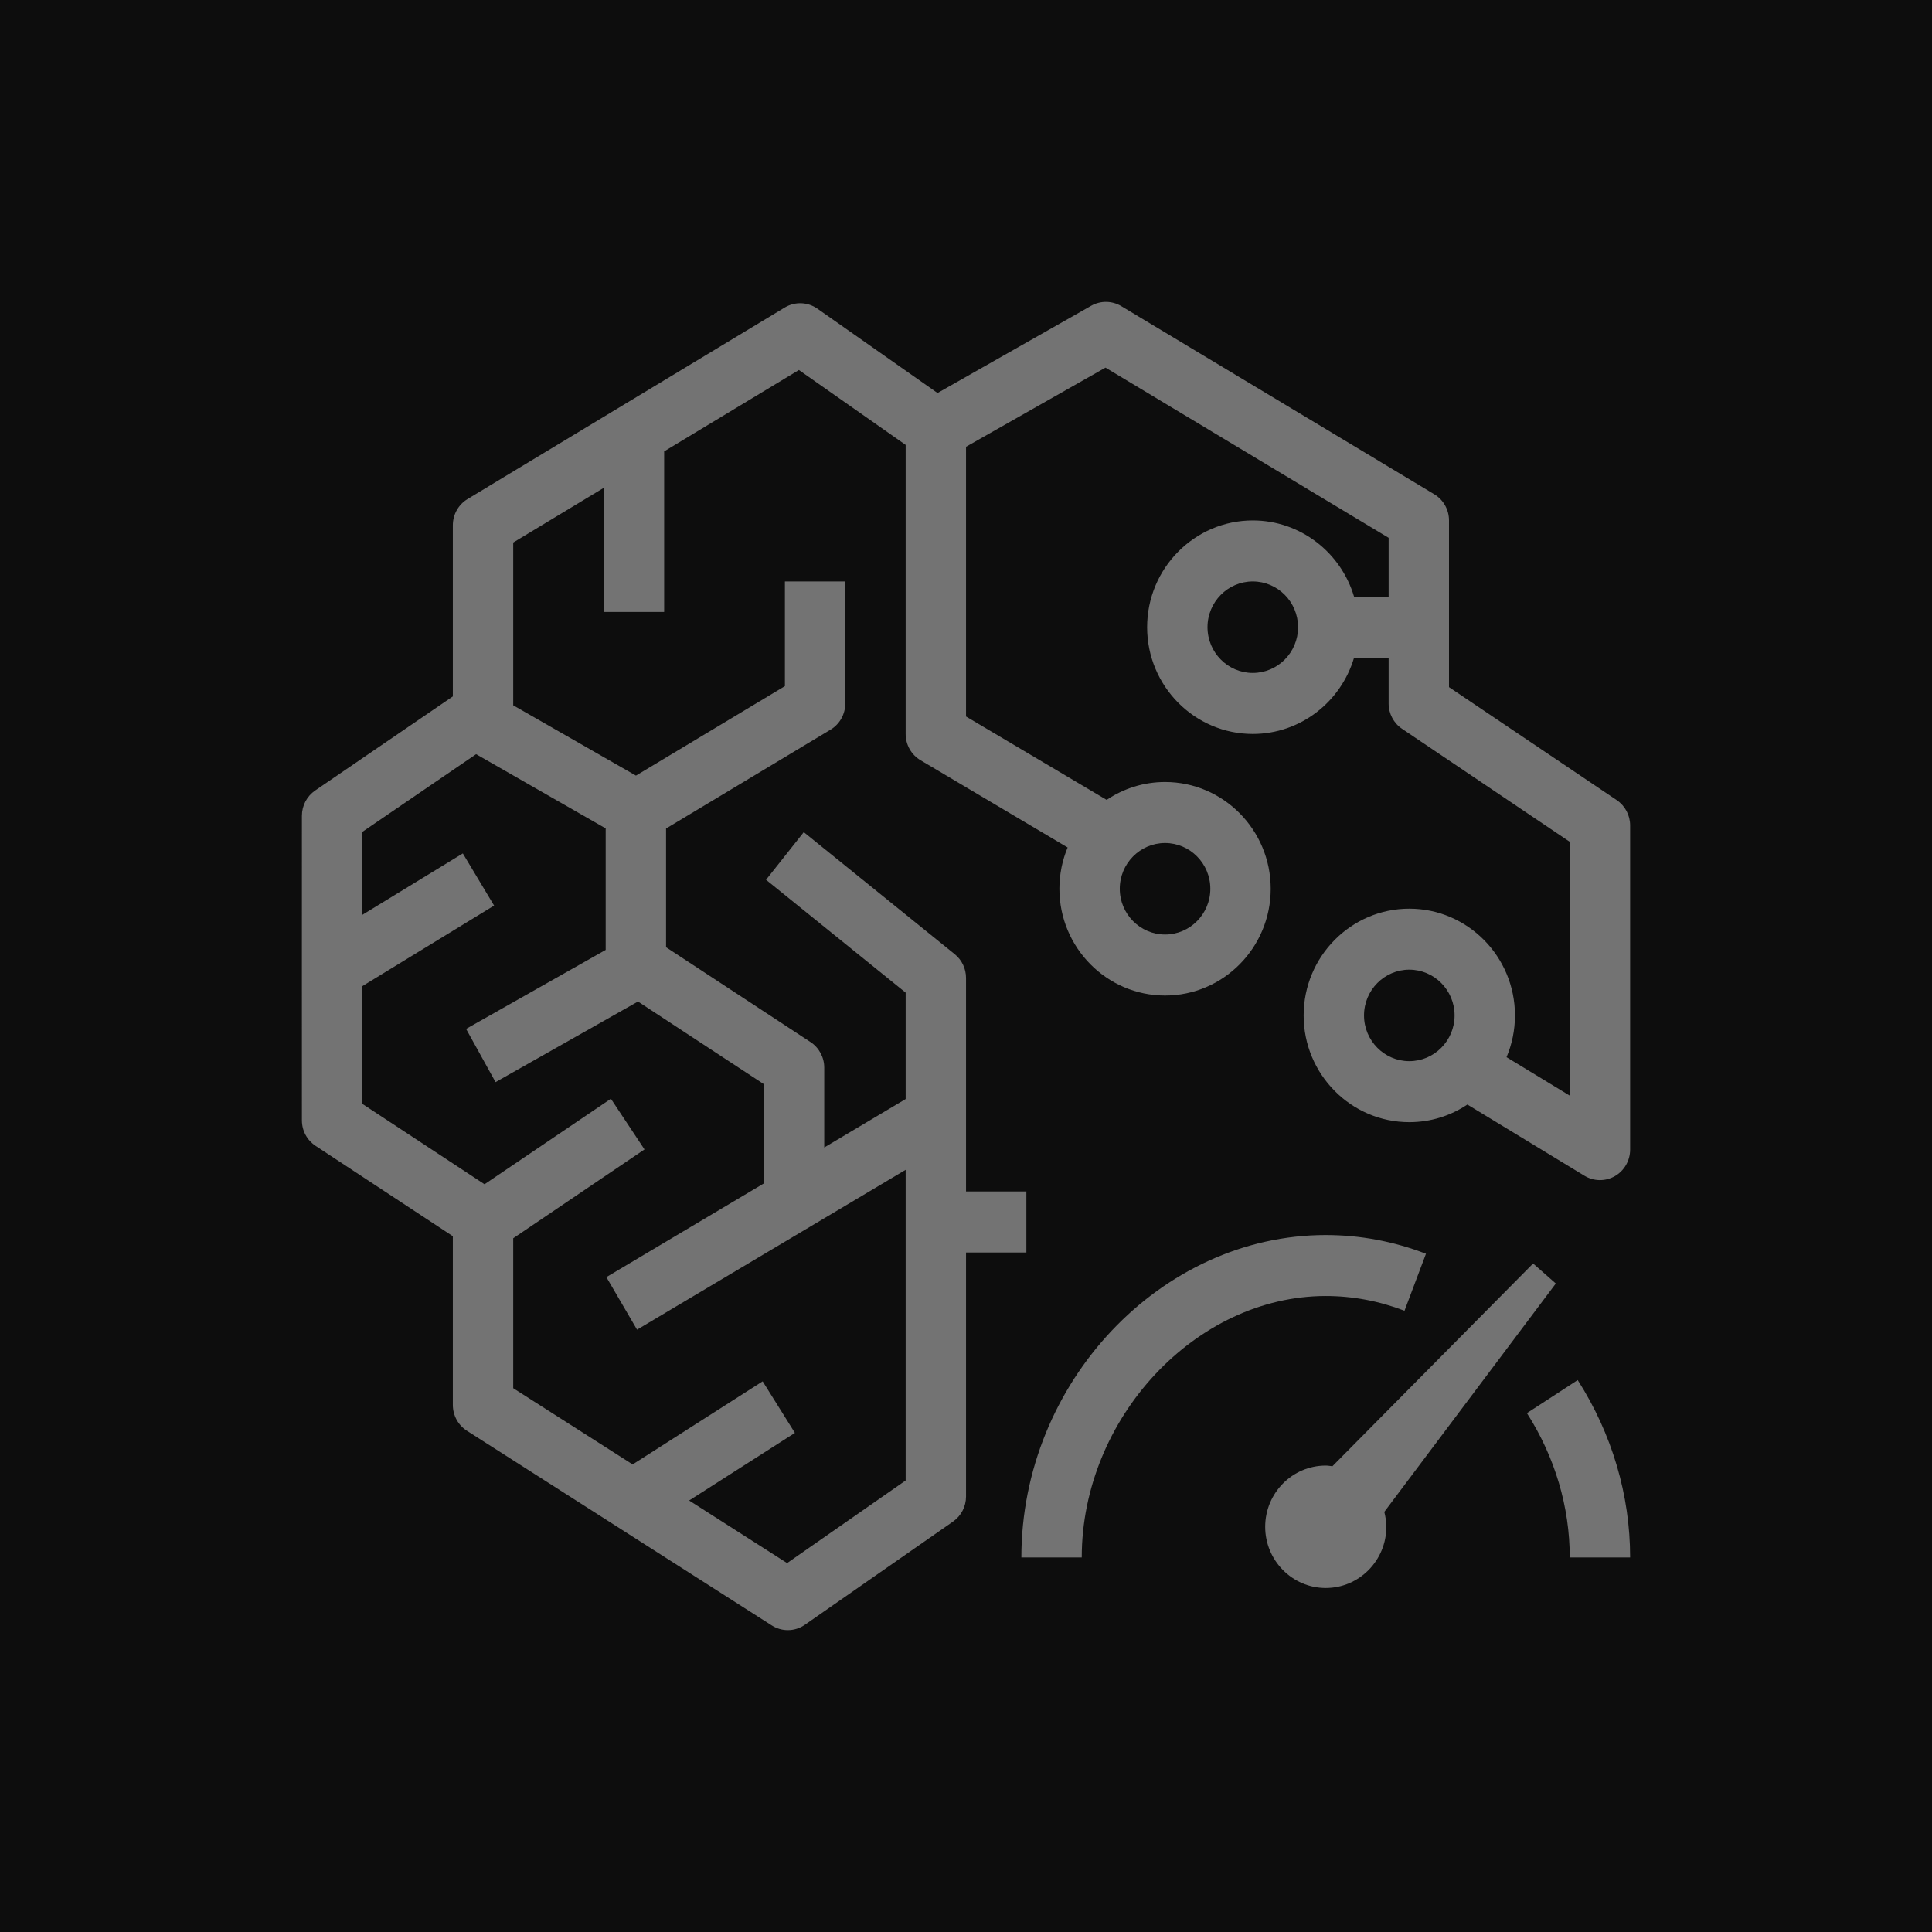 <?xml version="1.0" encoding="UTF-8"?>
<svg width="64px" height="64px" viewBox="0 0 64 64" version="1.1" xmlns="http://www.w3.org/2000/svg" xmlns:xlink="http://www.w3.org/1999/xlink">
    <title>Icon-Architecture/48/Arch_Amazon-Elastic-Inference_48</title>
    <g id="Icon-Architecture/48/Arch_Amazon-Elastic-Inference_48" stroke="none" stroke-width="1" fill="none" fill-rule="evenodd">
        <g id="Icon-Architecture-BG/48/Machine-Learning" fill="rgb(13,13,13)">
            <rect id="Rectangle" x="0" y="0" width="64" height="64"></rect>
        </g>
        <path d="M48.185,33.637 C48.185,32.801 47.512,32.121 46.685,32.121 C45.858,32.121 45.185,32.801 45.185,33.637 C45.185,34.472 45.858,35.152 46.685,35.152 C47.512,35.152 48.185,34.472 48.185,33.637 L48.185,33.637 Z M43,20.777 C43,19.941 42.328,19.261 41.5,19.261 C40.673,19.261 40,19.941 40,20.777 C40,21.613 40.673,22.292 41.5,22.292 C42.328,22.292 43,21.613 43,20.777 L43,20.777 Z M37.094,29.442 C37.094,30.277 37.767,30.957 38.594,30.957 C39.421,30.957 40.094,30.277 40.094,29.442 C40.094,28.606 39.421,27.926 38.594,27.926 C37.767,27.926 37.094,28.606 37.094,29.442 L37.094,29.442 Z M15.772,24.983 L12.001,27.559 L12,30.307 L15.332,28.271 L16.368,29.999 L12,32.669 L12.001,36.565 L16.051,39.23 L20.237,36.397 L21.35,38.076 L17.001,41.019 L17.001,45.986 L20.957,48.511 L25.264,45.759 L26.332,47.467 L22.829,49.706 L26.074,51.779 L30.001,49.043 L30.001,38.752 L21.103,44.047 L20.087,42.306 L25.304,39.202 L25.304,35.914 L21.134,33.177 L16.416,35.847 L15.44,34.083 L20.064,31.467 L20.064,27.442 L15.772,24.983 Z M54,27.344 L54,38.081 C54,38.446 53.806,38.783 53.493,38.962 C53.179,39.141 52.794,39.136 52.485,38.947 L48.609,36.589 C48.056,36.959 47.395,37.173 46.685,37.173 C44.755,37.173 43.185,35.587 43.185,33.637 C43.185,31.687 44.755,30.101 46.685,30.101 C48.615,30.101 50.185,31.687 50.185,33.637 C50.185,34.127 50.085,34.595 49.906,35.02 L52,36.294 L52,27.886 L46.446,24.143 C46.167,23.956 46,23.641 46,23.303 L46,21.787 L44.855,21.787 C44.423,23.247 43.083,24.313 41.5,24.313 C39.571,24.313 38,22.727 38,20.777 C38,18.828 39.571,17.24 41.5,17.24 C43.083,17.24 44.423,18.307 44.855,19.766 L46,19.766 L46,17.815 L36.621,12.178 L32.001,14.8 L32.001,23.735 L36.659,26.497 C37.213,26.124 37.879,25.905 38.594,25.905 C40.524,25.905 42.094,27.492 42.094,29.442 C42.094,31.392 40.524,32.978 38.594,32.978 C36.664,32.978 35.094,31.392 35.094,29.442 C35.094,28.957 35.191,28.495 35.367,28.074 L30.496,25.185 C30.189,25.004 30.001,24.672 30.001,24.313 L30.001,14.738 L26.465,12.257 L22.001,14.953 L22.001,20.272 L20.001,20.272 L20.001,16.16 L17.001,17.972 L17.001,23.364 L21.067,25.693 L26.001,22.729 L26.001,19.261 L28.001,19.261 L28.001,23.303 C28.001,23.659 27.816,23.99 27.512,24.172 L22.064,27.446 L22.064,31.378 L26.849,34.519 C27.133,34.705 27.304,35.024 27.304,35.366 L27.304,38.012 L30.001,36.407 L30.001,32.882 L25.376,29.144 L26.626,27.566 L31.626,31.608 C31.864,31.799 32.001,32.09 32.001,32.396 L32.001,39.469 L34,39.469 L34,41.49 L32.001,41.49 L32.001,49.573 C32.001,49.905 31.84,50.216 31.569,50.405 L26.665,53.821 C26.496,53.94 26.296,54 26.098,54 C25.913,54 25.727,53.948 25.564,53.843 L15.467,47.396 C15.177,47.211 15.001,46.888 15.001,46.541 L15.001,40.951 L10.456,37.959 C10.172,37.773 10.001,37.455 10.001,37.113 L10,32.099 L10.001,27.023 C10.001,26.687 10.166,26.374 10.441,26.186 L15.001,23.07 L15.001,17.399 C15.001,17.043 15.186,16.714 15.489,16.531 L25.994,10.188 C26.332,9.984 26.755,10 27.077,10.225 L31.057,13.019 L36.145,10.13 C36.456,9.953 36.837,9.957 37.147,10.143 L47.512,16.373 C47.815,16.554 48,16.885 48,17.24 L48,22.762 L53.555,26.504 C53.833,26.692 54,27.007 54,27.344 L54,27.344 Z M51.538,42.518 L50.786,41.855 L44.138,48.571 C44.065,48.563 43.993,48.549 43.917,48.549 C42.811,48.549 41.911,49.458 41.911,50.577 C41.911,51.694 42.811,52.604 43.917,52.604 C45.024,52.604 45.924,51.694 45.924,50.577 C45.924,50.405 45.897,50.242 45.857,50.083 L51.538,42.518 Z M46.526,43.42 L47.237,41.532 C46.166,41.12 45.049,40.912 43.917,40.912 C38.452,40.912 33.834,45.804 33.834,51.593 L35.834,51.593 C35.834,46.98 39.612,42.932 43.917,42.932 C44.805,42.932 45.683,43.096 46.526,43.42 L46.526,43.42 Z M52.263,45.717 C53.4,47.497 54,49.529 54,51.593 L52,51.593 C52,49.919 51.51,48.266 50.581,46.812 L52.263,45.717 Z" id="Amazon-Elastic-Inference_Icon_48_Squid" fill="rgb(115,115,115)"></path>
    </g>
</svg>